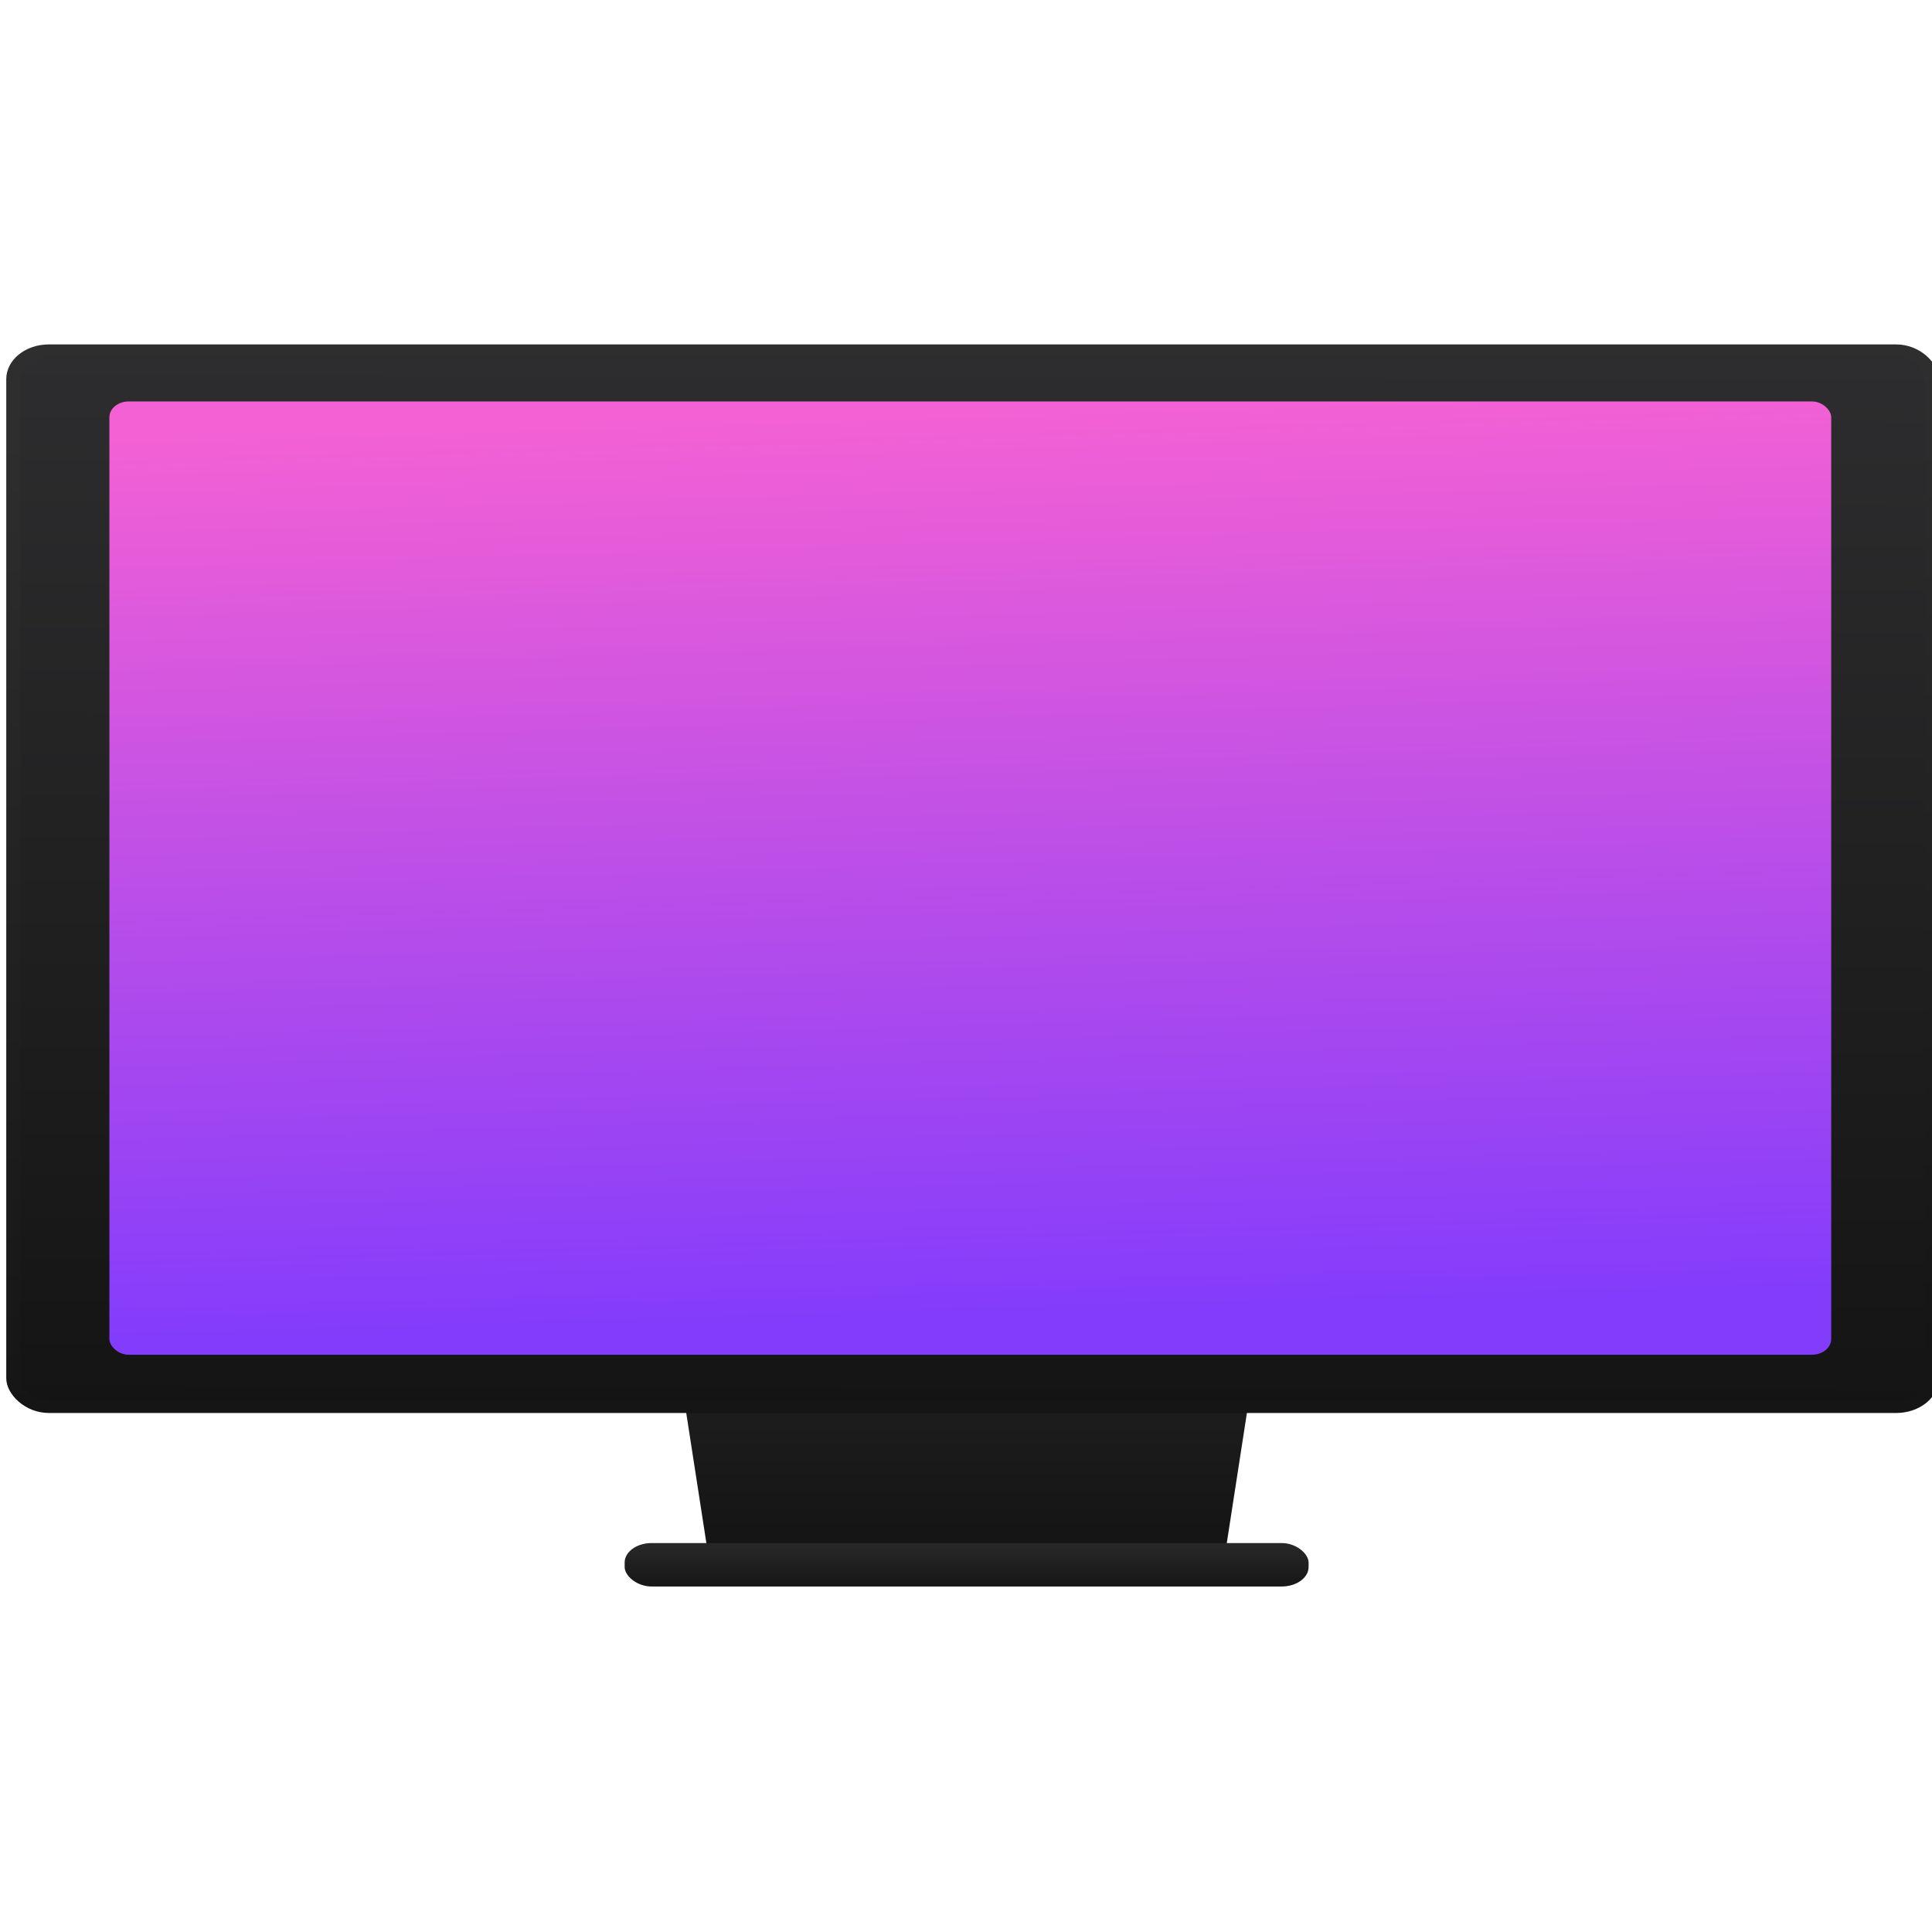 <svg viewBox="0 0 48 48" xmlns="http://www.w3.org/2000/svg" xmlns:xlink="http://www.w3.org/1999/xlink"><defs><linearGradient id="d" x2="0" y1="546.4" y2="538.5" gradientTransform="matrix(1.167 0 0 1.091 -67.79 -49.8)" gradientUnits="userSpaceOnUse" xlink:href="#a"/><linearGradient id="c" x1="408.5" x2="408.5" y1="547.8" y2="546.6" gradientTransform="matrix(.773 0 0 1.138 93.07 -75.23)" gradientUnits="userSpaceOnUse" xlink:href="#a"/><linearGradient id="b" x1="420.9" x2="419.4" y1="537.3" y2="504.8" gradientUnits="userSpaceOnUse"><stop stop-color="#151515" offset="0"/><stop stop-color="#2e2e2e" offset="1"/></linearGradient><linearGradient id="e" x1="408.3" x2="407.3" y1="534.9" y2="506" gradientTransform="matrix(.976 0 0 1.051 9.851 -26.23)" gradientUnits="userSpaceOnUse"><stop stop-color="#833cfc" offset="0"/><stop stop-color="#f461d4" offset="1"/></linearGradient><linearGradient id="a"><stop stop-color="#151515" offset="0"/><stop stop-color="#272727" offset="1"/></linearGradient><linearGradient id="f" x1="408.7" x2="408.8" y1="538.9" y2="503.9" gradientUnits="userSpaceOnUse"><stop stop-color="#141414" offset="0"/><stop stop-color="#2d2d2f" offset="1"/></linearGradient></defs><g transform="matrix(.806 0 0 .806 -354.8 -399.6)"><g transform="matrix(1.387 0 0 1-97.15-3.354)"><path d="m401.9 535.8 1.339 12h11.32l1.339-12z" fill="url(#d)"/><rect x="401.3" y="546.7" width="15.2" height="1.339" rx=".6" fill="url(#c)"/></g><g transform="matrix(1.137 0 0 .927 5.598 39.65)" fill-rule="evenodd"><rect x="382.6" y="503.7" width="52" height="35.14" rx=".958" fill="url(#f)" stroke="url(#b)" stroke-linecap="round" stroke-linejoin="round" stroke-width=".392"/><rect x="385.2" y="505.4" width="46.68" height="31.7" rx=".526" fill="url(#e)"/></g></g></svg>
